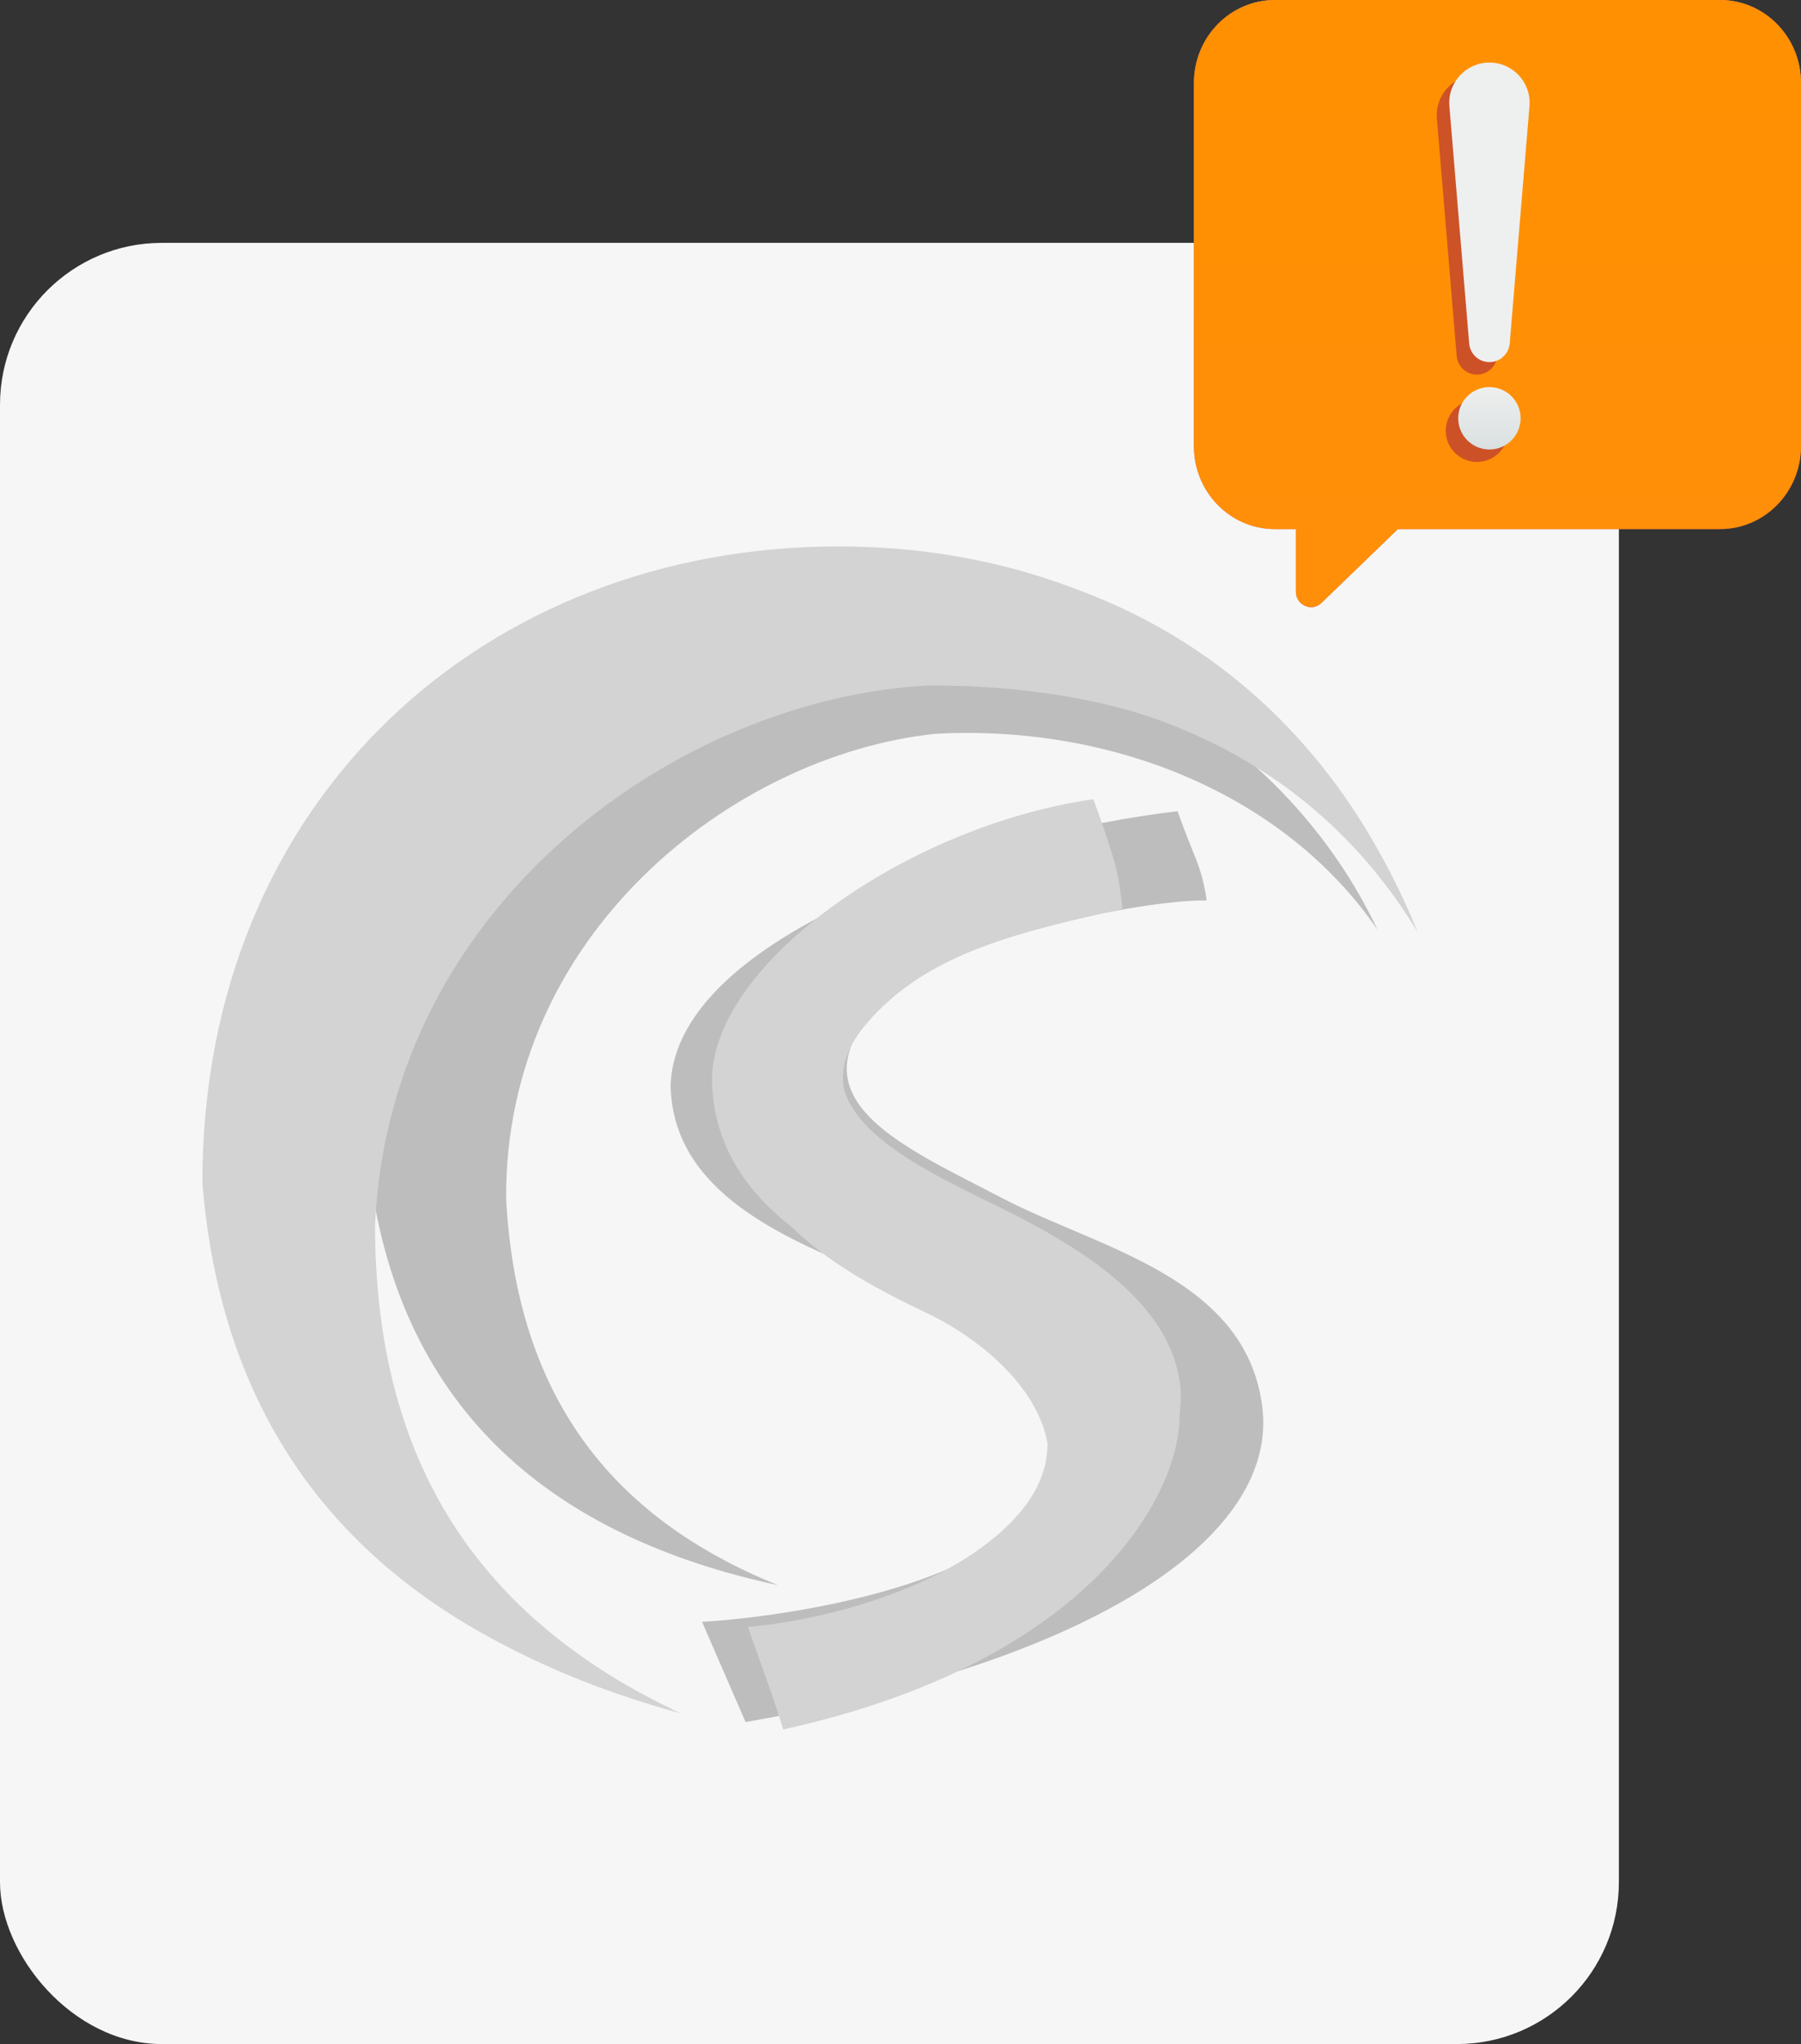 <svg width="89" height="101" viewBox="0 0 89 101" fill="none" xmlns="http://www.w3.org/2000/svg">
<rect x="0" y="0" width="89" height="101" fill="#333333" stroke="none"/>
<rect y="12" width="80" height="89" rx="8" fill="#F6F6F6"/>
<g clip-path="url(#clip0_19_13047)">
<path d="M89 4.101C89 1.836 87.209 0 85 0H63C60.791 0 59 1.836 59 4.101V22.041C59 24.306 60.791 26.142 63 26.142H64.039V29.23C64.039 29.904 64.825 30.252 65.303 29.789L69.078 26.142H85C87.209 26.142 89 24.306 89 22.041V4.101Z" fill="url(#paint0_linear_19_13047)"/>
<path d="M89 4.101C89 1.836 87.209 0 85 0H63C60.791 0 59 1.836 59 4.101V22.041C59 24.306 60.791 26.142 63 26.142H64.039V29.23C64.039 29.904 64.825 30.252 65.303 29.789L69.078 26.142H85C87.209 26.142 89 24.306 89 22.041V4.101Z" fill="url(#paint1_linear_19_13047)"/>
<path d="M74.966 5.859C75.062 4.701 74.148 3.708 72.986 3.708C71.824 3.708 70.91 4.701 71.007 5.859L71.984 17.588C72.028 18.109 72.463 18.51 72.986 18.51C73.509 18.51 73.945 18.109 73.988 17.588L74.966 5.859Z" fill="#AB293C" fill-opacity="0.6"/>
<path d="M71.444 21.285C71.444 22.137 72.134 22.827 72.986 22.827C73.837 22.827 74.527 22.137 74.527 21.285C74.527 20.433 73.837 19.743 72.986 19.743C72.134 19.743 71.444 20.433 71.444 21.285Z" fill="#AB293C" fill-opacity="0.6"/>
<path d="M75.583 5.242C75.679 4.084 74.766 3.091 73.603 3.091C72.442 3.091 71.528 4.084 71.624 5.242L72.602 16.971C72.645 17.492 73.081 17.893 73.603 17.893C74.126 17.893 74.562 17.492 74.606 16.971L75.583 5.242Z" fill="url(#paint2_linear_19_13047)"/>
<path d="M72.061 20.668C72.061 21.52 72.751 22.21 73.603 22.21C74.454 22.21 75.144 21.52 75.144 20.668C75.144 19.817 74.454 19.127 73.603 19.127C72.751 19.127 72.061 19.817 72.061 20.668Z" fill="url(#paint3_linear_19_13047)"/>
</g>
<path d="M58.193 40.083C58.951 42.26 59.389 42.779 59.632 44.496C56.712 44.423 46.251 46.337 43.137 49.971C39.285 54.464 44.822 56.738 49.539 59.207C54.256 61.676 61.52 63.081 62.372 69.456C63.224 75.83 54.316 82.037 36.844 85.09L34.692 80.136C37.722 79.979 47.152 78.802 50.659 75.064C54.597 70.865 50.281 66.203 45.758 64.099C41.236 61.995 33.275 60.003 33.14 53.648C33.349 46.158 48.792 41.174 58.193 40.083Z" fill="#BDBDBD"/>
<path d="M54.543 40.946C55.276 43.099 55.246 43.203 55.479 44.901C50.484 46.045 45.808 47.033 42.782 50.625C39.041 55.067 45.44 58.262 49.718 60.546C53.995 62.831 57.757 65.511 58.254 69.335C58.751 73.158 54.458 81.992 38.705 85.454L37.222 80.779C40.162 80.623 46.889 79.392 50.295 75.696C54.121 71.545 50.141 66.941 45.757 64.86C41.372 62.779 36.305 59.855 36.265 54.191C36.224 48.528 45.422 42.024 54.543 40.946Z" fill="#D3D3D3"/>
<path d="M54.026 39.489C54.845 41.644 55.089 42.671 55.379 44.38C52.459 44.389 45.798 46.385 42.786 50.104C39.062 54.703 44.764 57.389 49.239 59.575C53.714 61.761 57.669 64.362 58.293 68.213C58.918 72.064 54.755 81.118 38.623 85.073L36.958 80.39C39.983 80.148 46.878 78.709 50.28 74.874C54.1 70.567 49.863 66.028 45.284 64.05C40.705 62.073 35.397 59.263 35.189 53.539C34.981 47.815 44.66 40.842 54.026 39.489Z" fill="#D3D3D3"/>
<path d="M68.074 45.941C63.483 39.232 54.919 35.778 46.203 36.26C36.185 37.325 24.891 46.225 25.013 59.273C25.544 68.875 30.081 74.944 38.449 78.327C27.384 75.95 19.872 69.796 18.288 58.109C17.428 42.541 28.381 31.783 42.582 30.999C53.483 30.397 63.626 36.545 68.074 45.941Z" fill="#BDBDBD"/>
<path d="M69.946 45.837C64.804 37.345 56.558 33.869 45.905 33.869C33.624 34.493 19.262 44.588 18.534 60.512C18.534 72.259 23.655 79.967 33.624 84.657C20.301 81.012 11.561 73.001 10.416 58.638C10.416 39.593 24.488 27.208 41.846 27.208C55.171 27.208 65.159 34.077 69.946 45.837Z" fill="#D3D3D3"/>
<path d="M70.051 46.046C64.908 37.553 56.142 33.661 45.489 33.661C33.209 34.285 18.846 44.38 18.118 60.304C18.118 72.051 23.239 79.759 33.209 84.449C19.885 80.804 11.145 72.793 10 58.43C10 39.385 24.072 27 41.43 27C54.755 27 65.263 34.285 70.051 46.046Z" fill="#D3D3D3"/>
<defs>
<linearGradient id="paint0_linear_19_13047" x1="73.852" y1="0" x2="73.852" y2="30" gradientUnits="userSpaceOnUse">
<stop stop-color="#EF7585"/>
<stop offset="1" stop-color="#DC4459"/>
</linearGradient>
<linearGradient id="paint1_linear_19_13047" x1="74" y1="0" x2="74" y2="30" gradientUnits="userSpaceOnUse">
<stop stop-color="#FF9001"/>
<stop offset="1" stop-color="#FF8F09"/>
</linearGradient>
<linearGradient id="paint2_linear_19_13047" x1="73.603" y1="19.127" x2="73.603" y2="22.21" gradientUnits="userSpaceOnUse">
<stop stop-color="#EEEFEF"/>
<stop offset="1" stop-color="#DAE0E0"/>
</linearGradient>
<linearGradient id="paint3_linear_19_13047" x1="73.603" y1="19.127" x2="73.603" y2="22.21" gradientUnits="userSpaceOnUse">
<stop stop-color="#EEEFEF"/>
<stop offset="1" stop-color="#DAE0E0"/>
</linearGradient>
<clipPath id="clip0_19_13047">
<rect width="30" height="30" fill="white" transform="matrix(-1 0 0 1 89 0)"/>
</clipPath>
</defs>
</svg>
